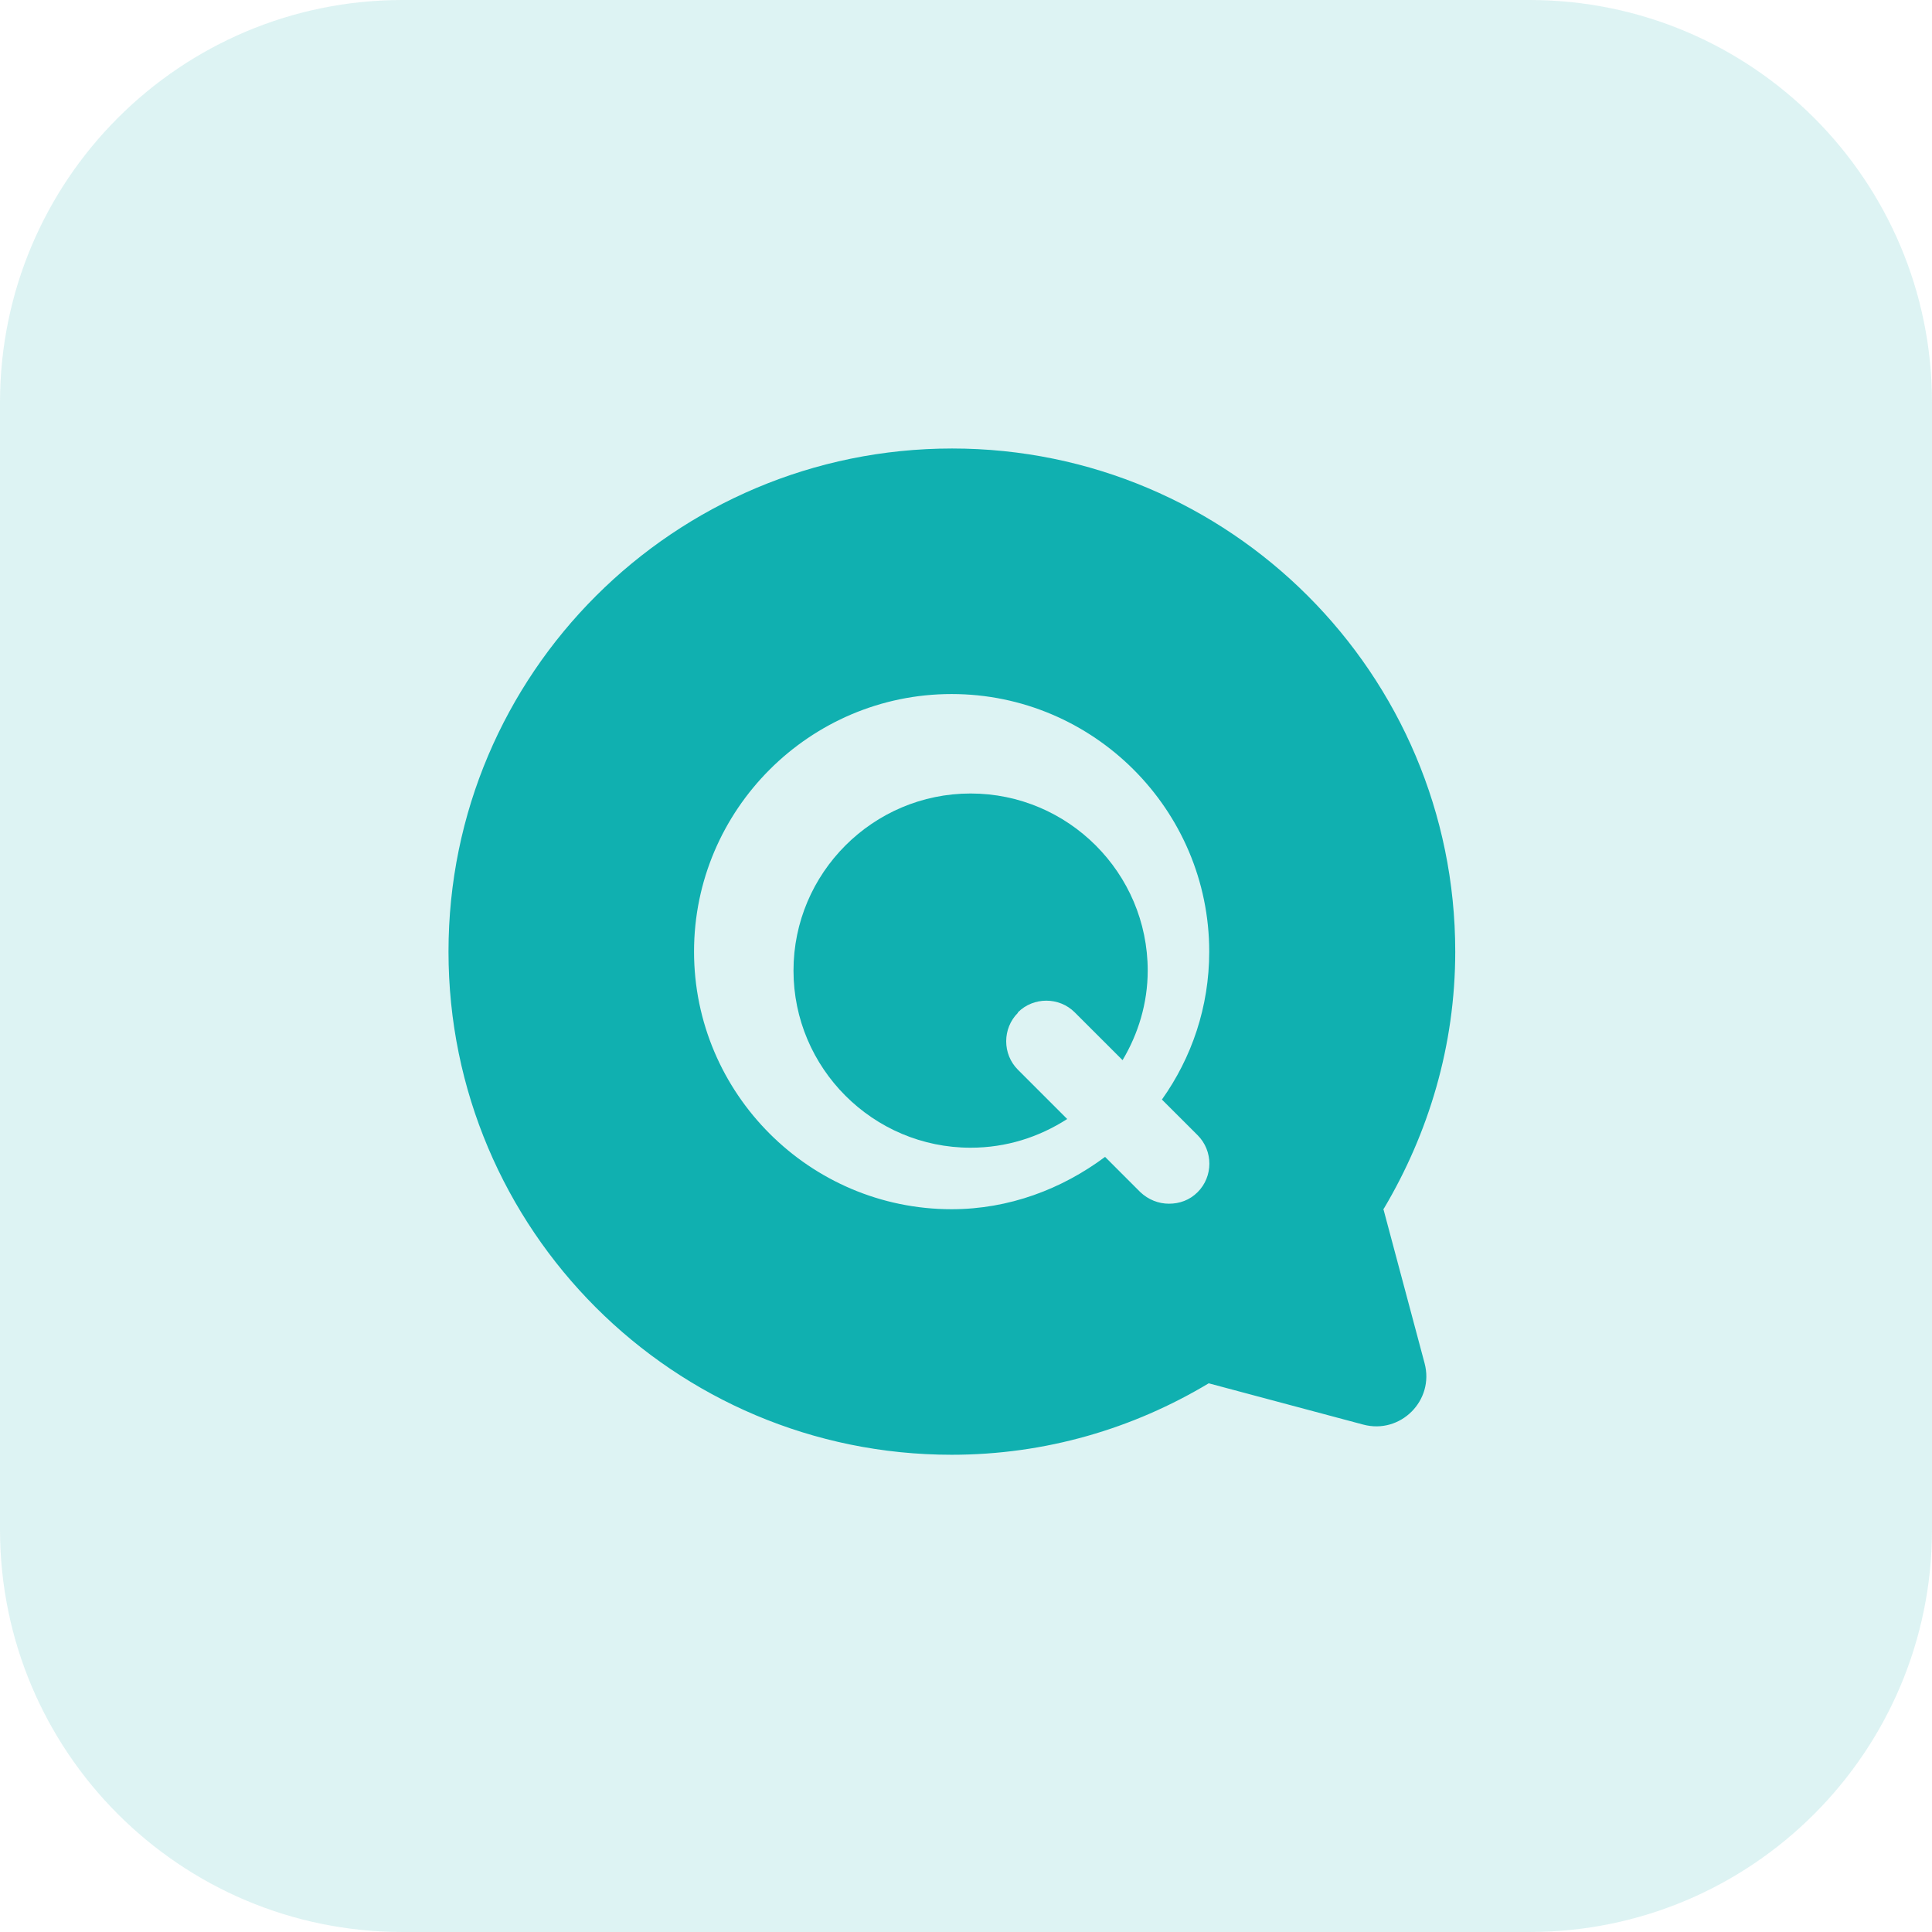 <svg width="56" height="56" viewBox="0 0 56 56" fill="none" xmlns="http://www.w3.org/2000/svg">
<g id="rebranded-icon-story-1-f7be38c51a389f415e9c0ae94294a80d10a744c3006a2e3a5978c11f8fc8d5d5.svg" clip-path="url(#clip0_118_14665)">
<path id="Vector" d="M44.333 0H11.667C5.223 0 0 5.223 0 11.667V44.333C0 50.777 5.223 56 11.667 56H44.333C50.777 56 56 50.777 56 44.333V11.667C56 5.223 50.777 0 44.333 0Z" fill="#10B0B0" fill-opacity="0.141"/>
<path id="Vector_2" d="M40.11 35.035C41.408 32.848 42.181 30.31 42.181 27.583C42.181 19.533 35.648 13 27.598 13C19.548 13 13 19.519 13 27.583C13 35.648 19.533 42.167 27.583 42.167C30.31 42.167 32.848 41.408 35.035 40.096L39.513 41.292C40.592 41.583 41.583 40.592 41.292 39.513L40.096 35.035H40.11ZM34.715 34.554C34.481 34.788 34.19 34.89 33.883 34.89C33.577 34.89 33.285 34.773 33.052 34.554L32.031 33.533C30.777 34.467 29.246 35.05 27.583 35.05C23.471 35.05 20.117 31.696 20.117 27.583C20.117 23.471 23.471 20.117 27.583 20.117C31.696 20.117 35.05 23.471 35.05 27.583C35.05 29.188 34.54 30.66 33.679 31.871L34.715 32.906C35.167 33.358 35.167 34.102 34.715 34.554Z" fill="#10B0B0"/>
<path id="Vector_3" d="M29.504 29.344C29.956 28.892 30.7 28.892 31.152 29.344L32.538 30.729C32.99 29.971 33.267 29.081 33.267 28.133C33.267 25.304 30.962 23 28.133 23C25.304 23 23 25.304 23 28.133C23 30.962 25.304 33.267 28.133 33.267C29.169 33.267 30.117 32.96 30.933 32.435L29.504 31.006C29.052 30.554 29.052 29.81 29.504 29.358V29.344Z" fill="#10B0B0"/>
</g>
<defs>
<clipPath id="clip0_118_14665">
<rect width="56" height="56" fill="white"/>
</clipPath>
</defs>
</svg>

